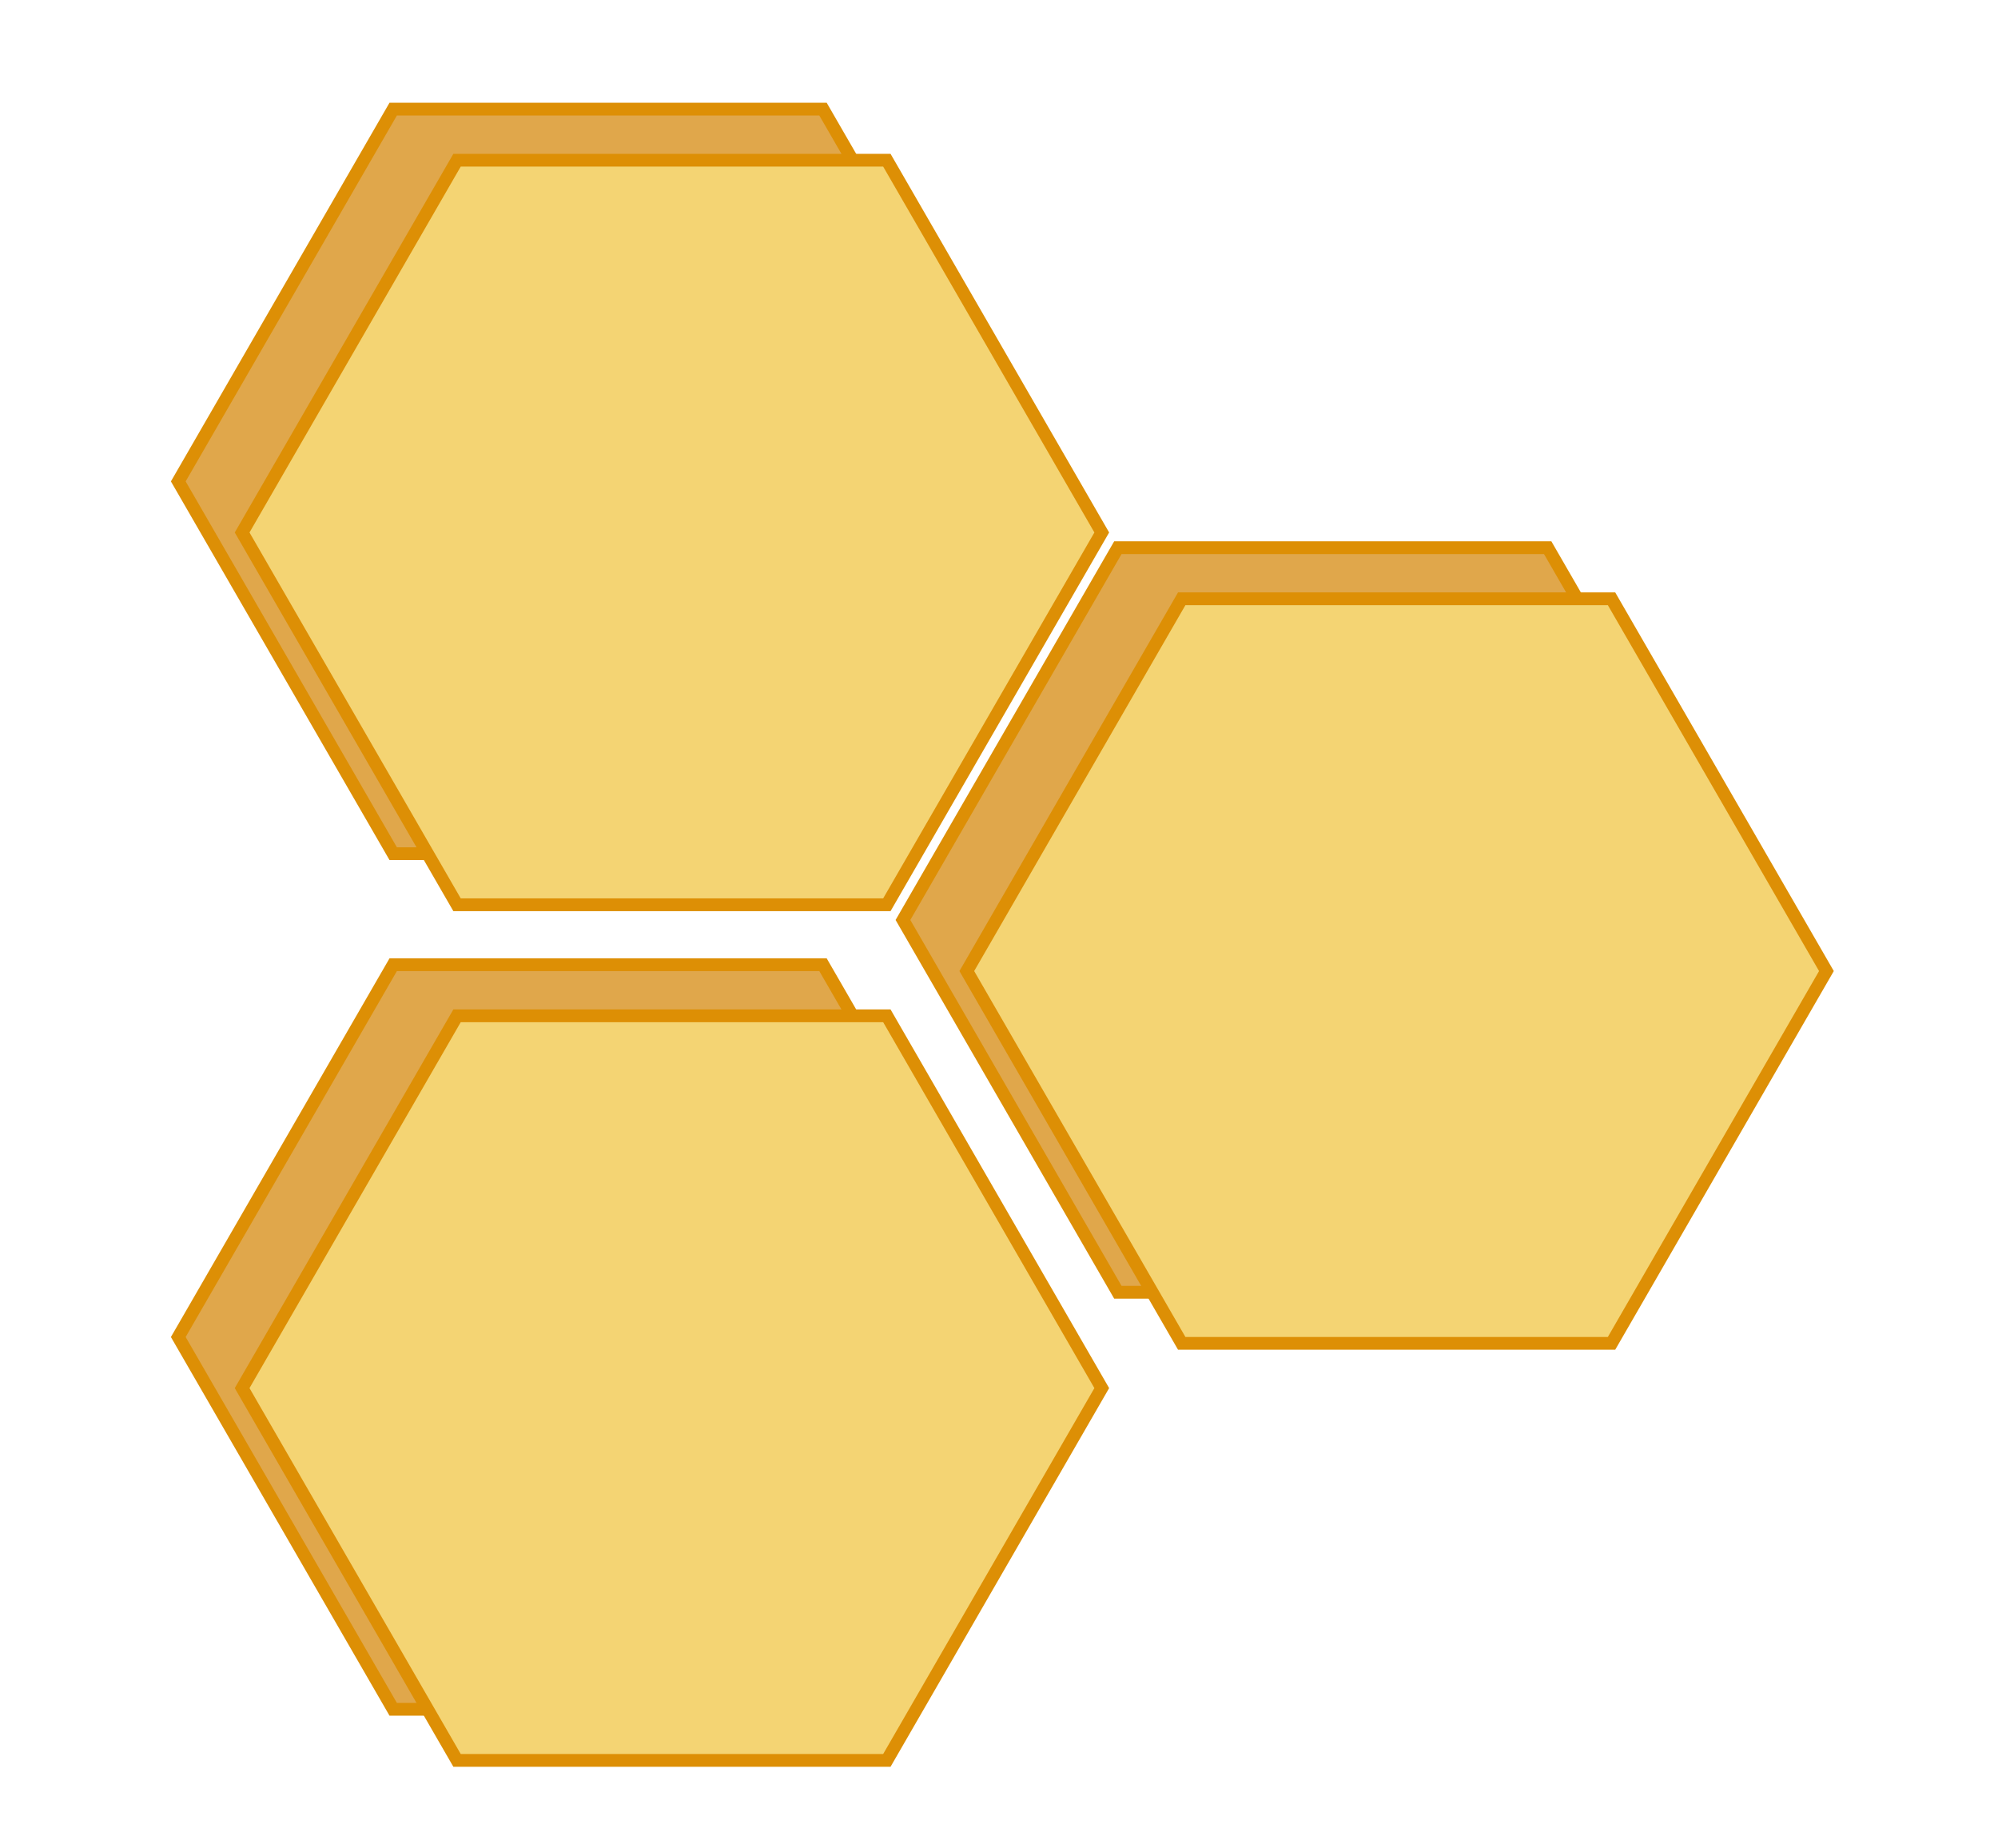<?xml version="1.0" encoding="utf-8"?>
<!-- Generator: Adobe Illustrator 14.0.0, SVG Export Plug-In . SVG Version: 6.00 Build 43363)  -->
<!DOCTYPE svg PUBLIC "-//W3C//DTD SVG 1.1//EN" "http://www.w3.org/Graphics/SVG/1.1/DTD/svg11.dtd">
<svg version="1.1" id="Layer_1" xmlns="http://www.w3.org/2000/svg" xmlns:xlink="http://www.w3.org/1999/xlink" x="0px" y="0px"
	 width="156.462px" height="144.666px" viewBox="0 0 156.462 144.666" enable-background="new 0 0 156.462 144.666"
	 xml:space="preserve">
<g>
	<polygon fill="#E0A74B" stroke="#DD8F05" points="30.791,66.842 13.961,37.693 30.791,8.544 64.449,8.544 81.278,37.693 
		64.449,66.842 	"/>
	<polygon fill="#E0A74B" stroke="#DD8F05" points="87.539,101.182 70.71,72.033 87.539,42.884 121.198,42.884 138.026,72.033 
		121.198,101.182 	"/>
	<polygon fill="#E0A74B" stroke="#DD8F05" points="30.791,133.836 13.961,104.687 30.791,75.537 64.449,75.537 81.277,104.687 
		64.449,133.836 	"/>
</g>
<g>
	<polygon fill="#F4D473" stroke="#DD8F05" points="35.791,70.842 18.961,41.693 35.791,12.544 69.449,12.544 86.278,41.693 
		69.449,70.842 	"/>
	<polygon fill="#F4D473" stroke="#DD8F05" points="92.54,105.182 75.71,76.033 92.54,46.884 126.198,46.884 143.026,76.033 
		126.198,105.182 	"/>
	<polygon fill="#F4D473" stroke="#DD8F05" points="35.791,137.836 18.961,108.687 35.791,79.537 69.449,79.537 86.278,108.687 
		69.449,137.836 	"/>
</g>
</svg>
